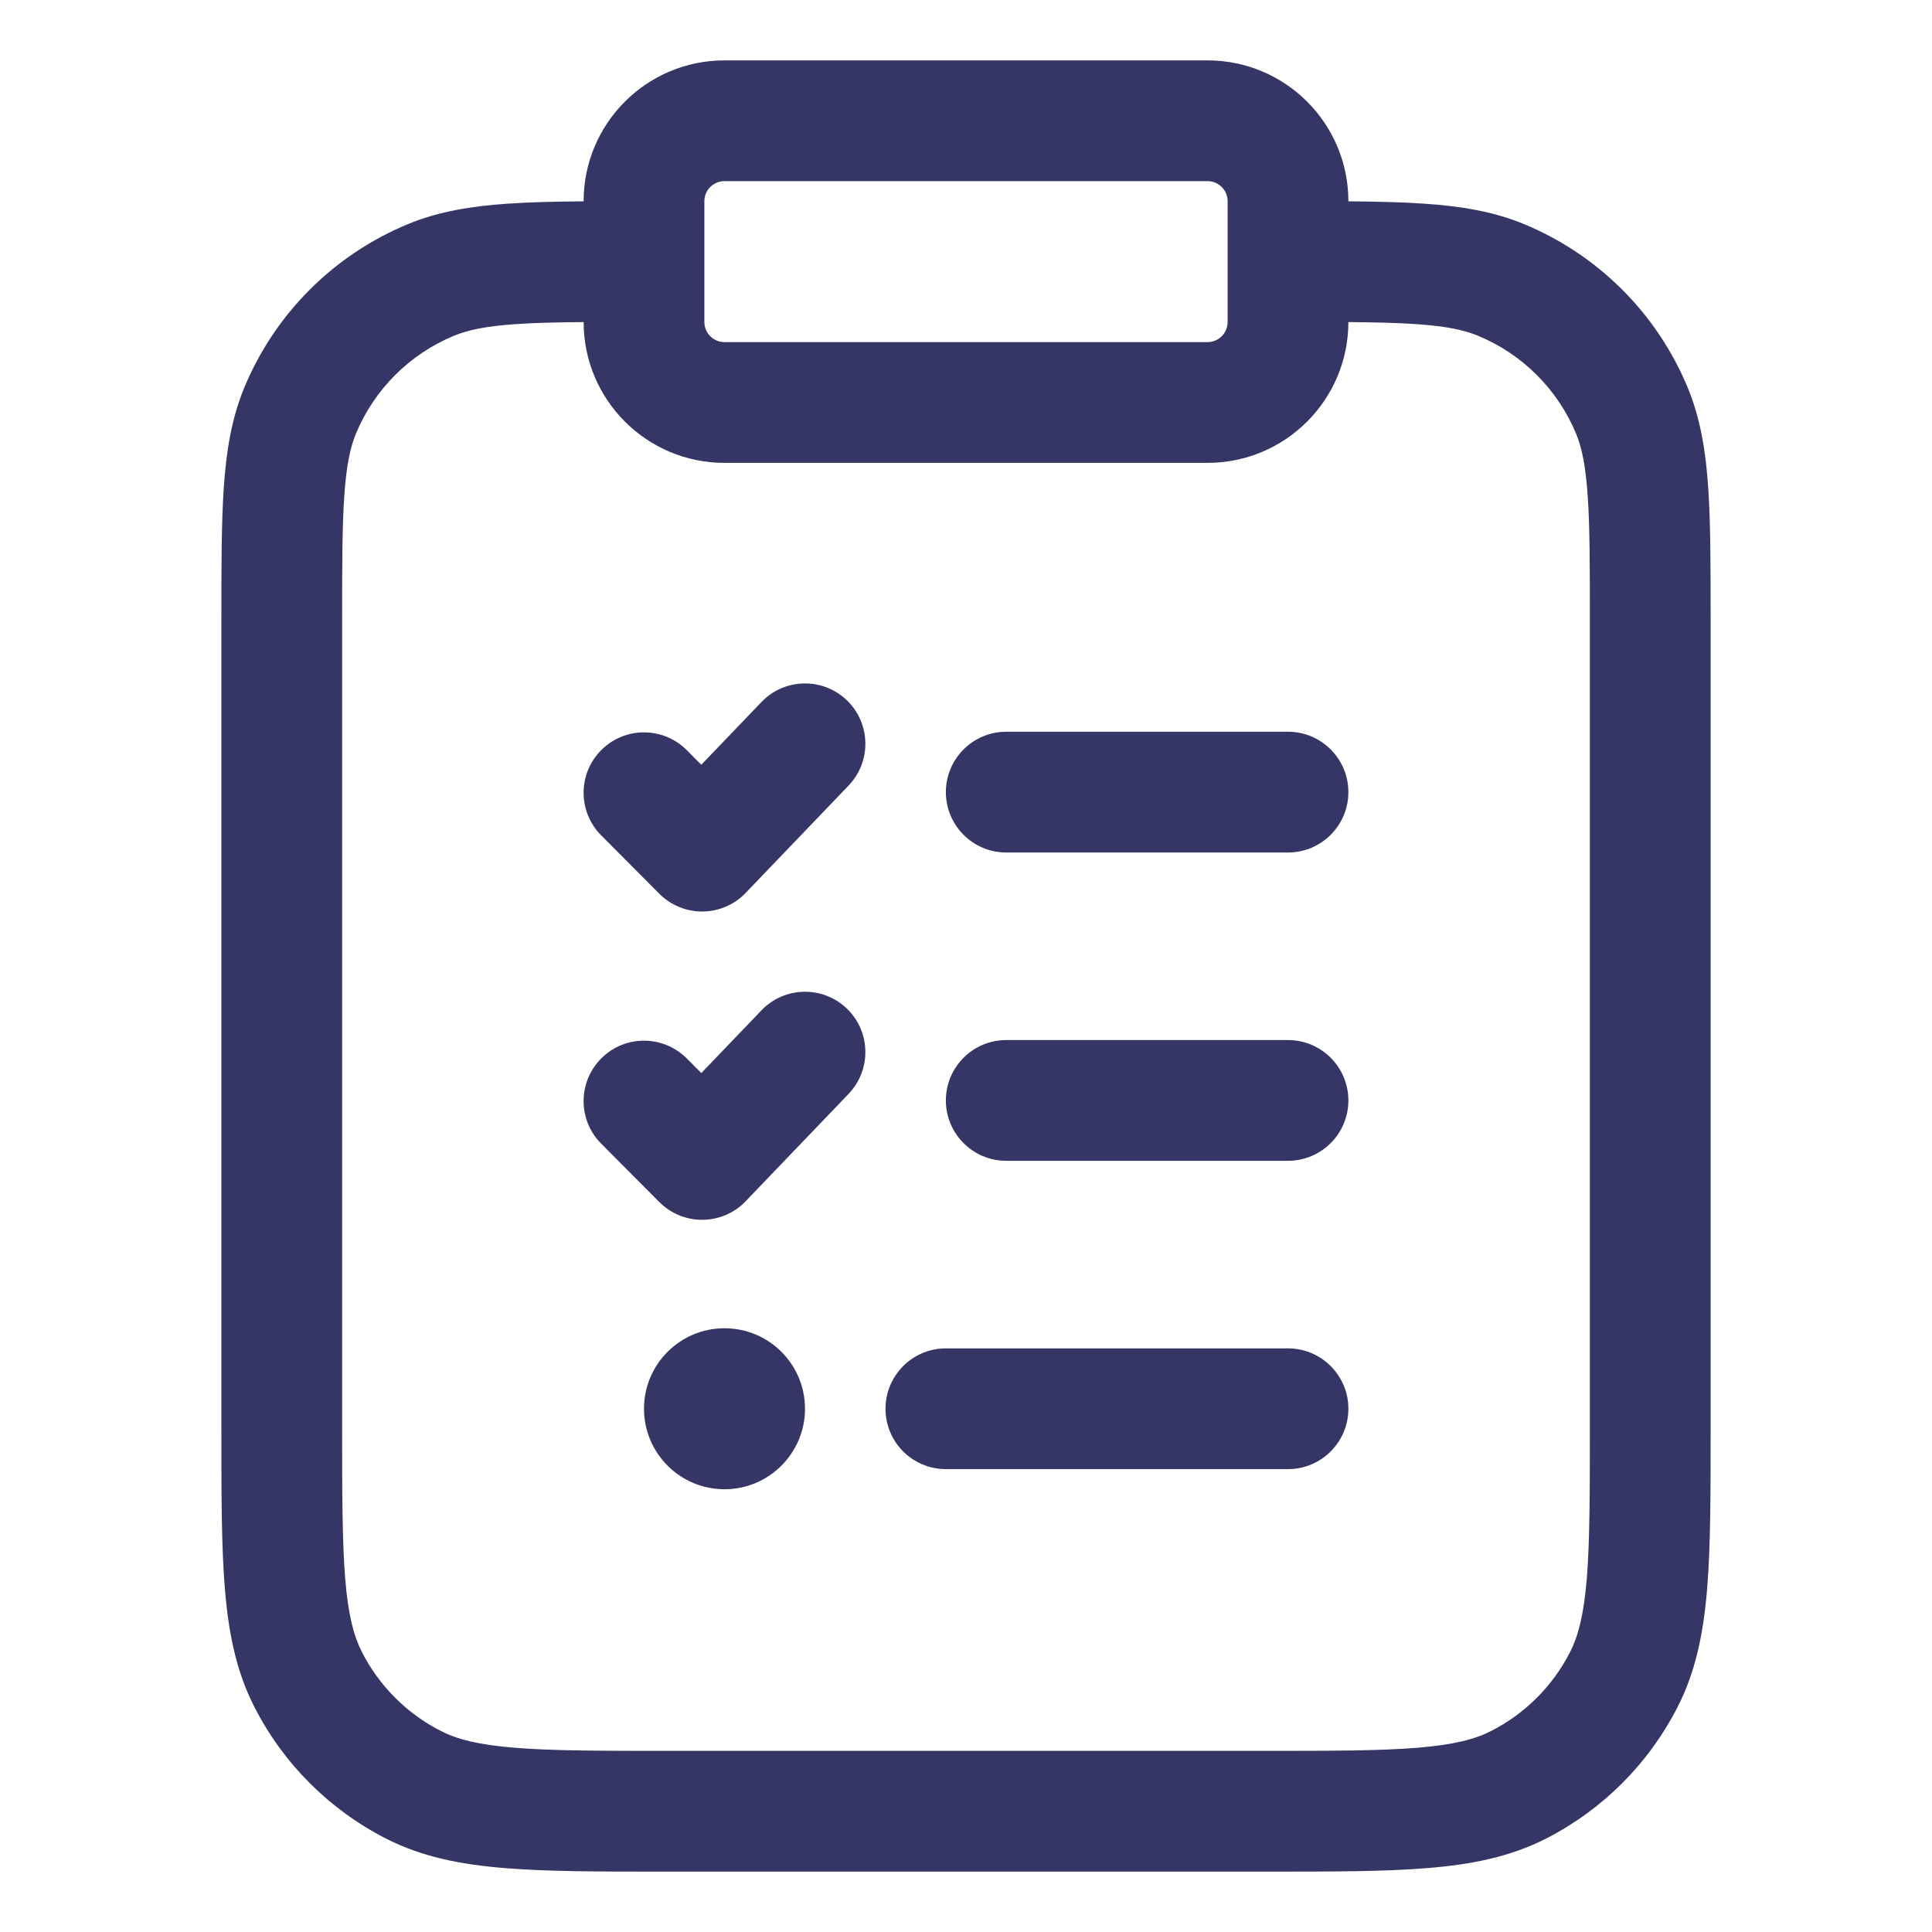 <svg width="24" height="24" viewBox="0 0 24 24" fill="none" xmlns="http://www.w3.org/2000/svg">
<path d="M10.519 8.698C10.818 8.985 10.828 9.46 10.541 9.759L9.263 11.092C9.124 11.238 8.931 11.321 8.729 11.323C8.527 11.325 8.333 11.245 8.19 11.102L7.468 10.377C7.176 10.083 7.177 9.608 7.471 9.316C7.764 9.024 8.239 9.025 8.532 9.319L8.712 9.5L9.459 8.721C9.745 8.422 10.22 8.412 10.519 8.698Z" fill="#353566"/>
<path d="M12.5 9.09C12.086 9.09 11.75 9.426 11.75 9.84C11.75 10.254 12.086 10.59 12.5 10.59H16C16.414 10.59 16.75 10.254 16.75 9.84C16.75 9.426 16.414 9.09 16 9.09H12.5Z" fill="#353566"/>
<path d="M10.519 12.528C10.818 12.815 10.828 13.29 10.541 13.589L9.263 14.922C9.124 15.068 8.931 15.151 8.729 15.153C8.527 15.155 8.333 15.075 8.19 14.932L7.468 14.207C7.176 13.913 7.177 13.439 7.471 13.146C7.764 12.854 8.239 12.855 8.532 13.149L8.712 13.33L9.459 12.551C9.745 12.252 10.22 12.242 10.519 12.528Z" fill="#353566"/>
<path d="M12.5 12.92C12.086 12.92 11.75 13.256 11.75 13.67C11.75 14.084 12.086 14.42 12.5 14.42H16C16.414 14.42 16.75 14.084 16.75 13.67C16.75 13.256 16.414 12.92 16 12.92H12.5Z" fill="#353566"/>
<path d="M8 17.5C8 16.947 8.448 16.5 9 16.5C9.552 16.5 10 16.947 10 17.5C10 18.052 9.552 18.5 9 18.5C8.448 18.5 8 18.052 8 17.5Z" fill="#353566"/>
<path d="M11.75 16.75C11.336 16.75 11 17.086 11 17.5C11 17.914 11.336 18.25 11.75 18.25H16C16.414 18.25 16.75 17.914 16.75 17.5C16.75 17.086 16.414 16.75 16 16.75H11.75Z" fill="#353566"/>
<path fill-rule="evenodd" clip-rule="evenodd" d="M9 0.75C8.034 0.75 7.25 1.533 7.25 2.5V2.501C6.893 2.504 6.581 2.511 6.307 2.53C5.851 2.561 5.447 2.627 5.065 2.785C4.146 3.166 3.416 3.896 3.035 4.814C2.877 5.197 2.811 5.6 2.78 6.057C2.75 6.501 2.75 7.047 2.75 7.723V17.732C2.75 18.544 2.75 19.2 2.793 19.731C2.838 20.278 2.932 20.758 3.159 21.202C3.518 21.908 4.092 22.481 4.798 22.841C5.242 23.067 5.722 23.162 6.269 23.206C6.799 23.25 7.455 23.25 8.268 23.25H15.732C16.545 23.25 17.201 23.25 17.732 23.206C18.278 23.162 18.758 23.067 19.203 22.841C19.908 22.481 20.482 21.908 20.841 21.202C21.068 20.758 21.162 20.278 21.207 19.731C21.25 19.2 21.25 18.544 21.25 17.732V7.723C21.25 7.047 21.25 6.501 21.22 6.057C21.189 5.6 21.123 5.197 20.965 4.814C20.584 3.896 19.854 3.166 18.935 2.785C18.553 2.627 18.149 2.561 17.692 2.53C17.419 2.511 17.107 2.504 16.75 2.501V2.5C16.75 1.533 15.966 0.75 15 0.75H9ZM16.75 4.001C17.085 4.004 17.357 4.01 17.59 4.026C17.971 4.052 18.192 4.101 18.361 4.171C18.912 4.399 19.35 4.837 19.579 5.388C19.649 5.558 19.697 5.779 19.723 6.159C19.75 6.546 19.75 7.04 19.75 7.75V17.7C19.75 18.552 19.749 19.146 19.712 19.609C19.674 20.063 19.605 20.323 19.505 20.521C19.289 20.944 18.945 21.289 18.521 21.504C18.324 21.605 18.063 21.674 17.609 21.711C17.147 21.749 16.552 21.75 15.7 21.75H8.3C7.448 21.75 6.853 21.749 6.391 21.711C5.937 21.674 5.676 21.605 5.479 21.504C5.055 21.289 4.711 20.944 4.495 20.521C4.395 20.323 4.325 20.063 4.288 19.609C4.251 19.146 4.25 18.552 4.25 17.7V7.75C4.25 7.04 4.25 6.546 4.277 6.159C4.303 5.779 4.351 5.558 4.421 5.388C4.65 4.837 5.088 4.399 5.639 4.171C5.808 4.101 6.029 4.052 6.41 4.026C6.643 4.01 6.915 4.004 7.25 4.001C7.251 4.967 8.034 5.75 9 5.75H15C15.966 5.75 16.749 4.967 16.75 4.001ZM15.25 2.5C15.25 2.361 15.138 2.25 15 2.25H9C8.862 2.25 8.75 2.361 8.75 2.5V4C8.75 4.138 8.862 4.25 9 4.25H15C15.138 4.25 15.25 4.138 15.25 4V2.5Z" fill="#353566"/>
</svg>
